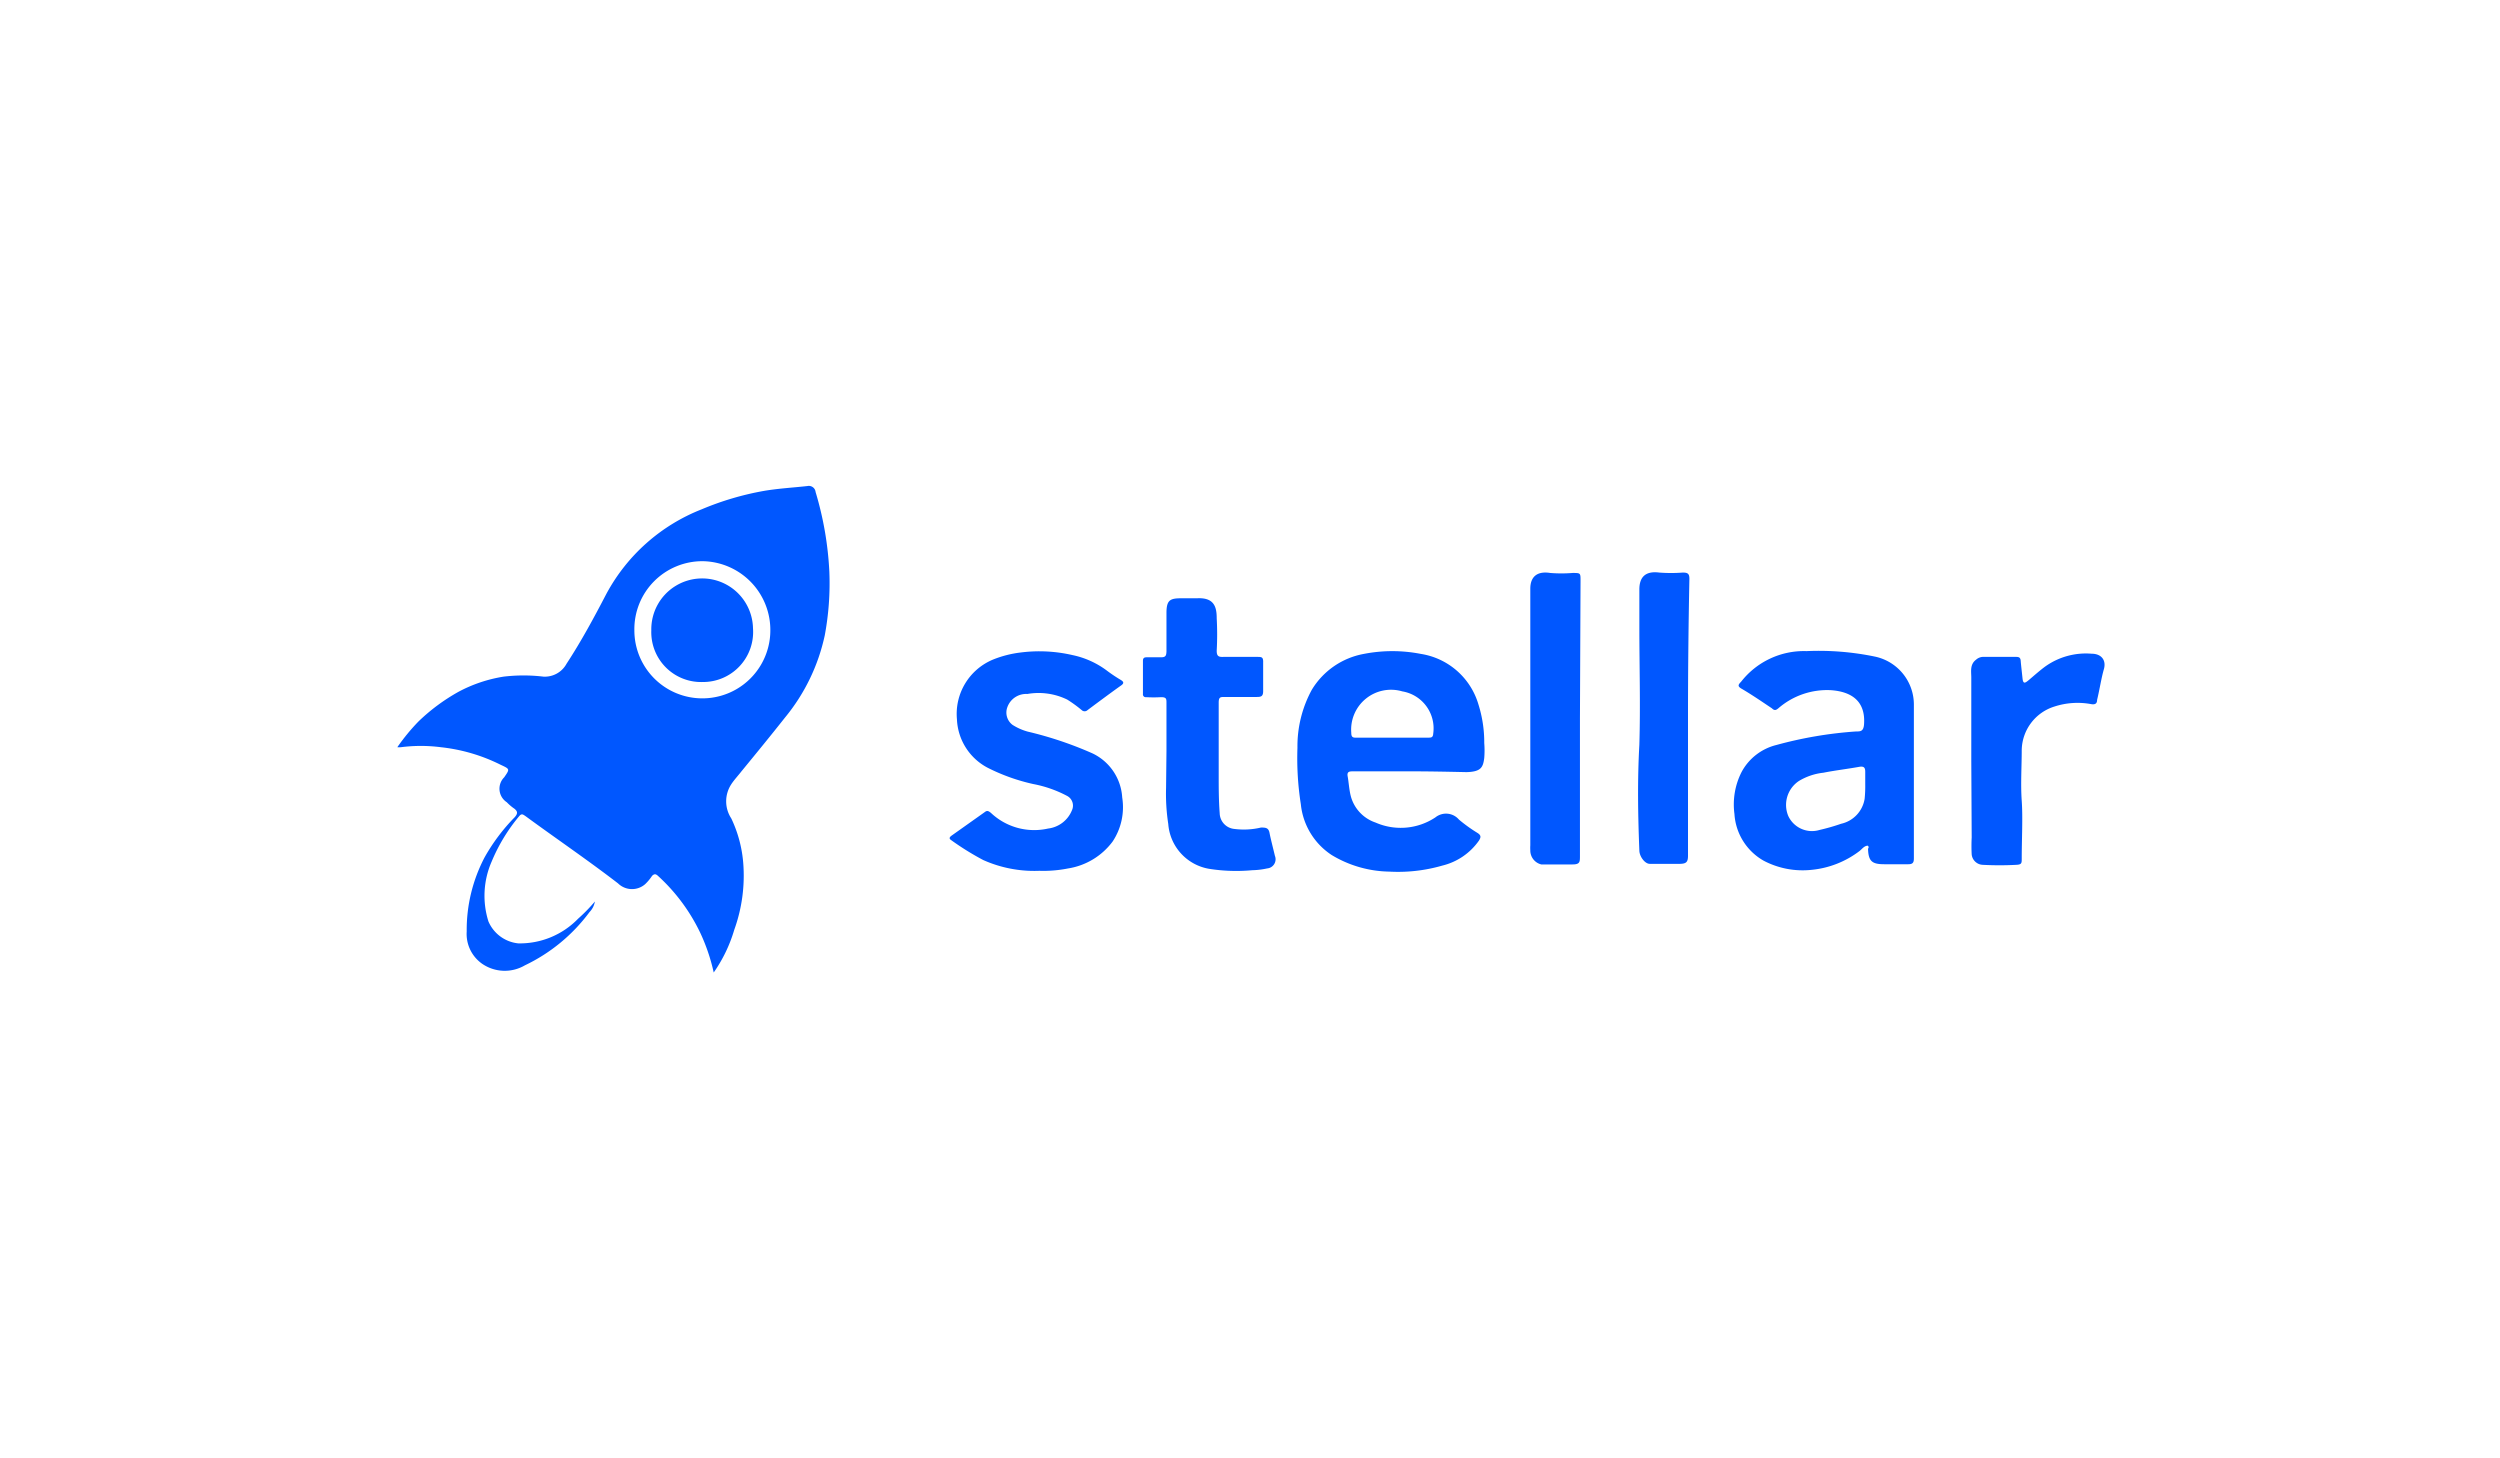 <svg id="Layer_1" data-name="Layer 1" xmlns="http://www.w3.org/2000/svg" viewBox="0 0 125.4 73.11"><defs><style>.cls-1{fill:#0057ff;}</style></defs><title>svg</title><path class="cls-1" d="M93.69,42.42c-.18,0-.29.17-.42.27a4.71,4.71,0,0,1-2.39.94,4.2,4.2,0,0,1-2.42-.46A2.9,2.9,0,0,1,87,40.83a3.59,3.59,0,0,1,.36-2.11,2.72,2.72,0,0,1,1.74-1.35,20.26,20.26,0,0,1,4-.68c.22,0,.37,0,.4-.35.09-1.23-.7-1.65-1.65-1.72a3.73,3.73,0,0,0-2.65.91c-.11.09-.19.13-.32,0-.51-.34-1-.68-1.55-1-.17-.11-.15-.18,0-.33a4,4,0,0,1,3.28-1.54,13.87,13.87,0,0,1,3.46.28A2.46,2.46,0,0,1,96,35.32c0,2.58,0,5.16,0,7.74,0,.21-.06.29-.28.29-.4,0-.8,0-1.21,0-.62,0-.79-.16-.81-.78C93.73,42.54,93.75,42.47,93.69,42.42Zm-.13-3.1h0c0-.2,0-.41,0-.61s-.06-.28-.28-.25c-.6.11-1.22.18-1.82.3a3,3,0,0,0-1.22.41,1.44,1.44,0,0,0-.54,1.76,1.31,1.31,0,0,0,1.57.7,10.22,10.22,0,0,0,1.08-.31,1.53,1.53,0,0,0,1.18-1.25A6.26,6.26,0,0,0,93.56,39.32Z"/><path class="cls-1" d="M70.74,38.69c-.95,0-1.9,0-2.85,0-.19,0-.34,0-.29.26s.07.66.16,1A1.92,1.92,0,0,0,69,41.26,3.14,3.14,0,0,0,72,41a.85.85,0,0,1,1.18.11,7.55,7.55,0,0,0,.93.67c.19.12.18.22.07.39a3.15,3.15,0,0,1-1.84,1.25,8,8,0,0,1-2.66.3,5.76,5.76,0,0,1-2.88-.83,3.46,3.46,0,0,1-1.55-2.55,14.9,14.9,0,0,1-.17-2.83,5.92,5.92,0,0,1,.72-2.91,3.86,3.86,0,0,1,2.61-1.8,7.44,7.44,0,0,1,2.86,0,3.59,3.59,0,0,1,2.89,2.54,6.32,6.32,0,0,1,.29,1.93,4.65,4.65,0,0,1,0,.75c-.06.48-.17.69-.89.71C72.64,38.71,71.69,38.69,70.74,38.69ZM69.84,37h1.8c.14,0,.24,0,.25-.2a1.88,1.88,0,0,0-1.55-2.12,2,2,0,0,0-2.56,2.08c0,.19.06.25.24.24Z"/><path class="cls-1" d="M52.13,43.68a6.27,6.27,0,0,1-2.81-.54,13.71,13.71,0,0,1-1.61-1c-.12-.08-.08-.14,0-.21l1.72-1.22c.11-.07.19,0,.27.06a3.16,3.16,0,0,0,2.87.79,1.48,1.48,0,0,0,1.2-.92.55.55,0,0,0-.25-.72,6,6,0,0,0-1.68-.59,9.69,9.69,0,0,1-2.3-.82A2.88,2.88,0,0,1,48,36.08a2.95,2.95,0,0,1,1.82-3,5.41,5.41,0,0,1,1.37-.35,7.39,7.39,0,0,1,2.61.13,4.36,4.36,0,0,1,1.75.8,7.57,7.57,0,0,0,.66.44c.15.09.2.17,0,.3-.56.4-1.11.81-1.66,1.22a.21.21,0,0,1-.29,0,6.48,6.48,0,0,0-.73-.53,3.28,3.28,0,0,0-2-.28,1,1,0,0,0-1,.66.77.77,0,0,0,.26.89,2.78,2.78,0,0,0,.77.34,18.42,18.42,0,0,1,3.24,1.09A2.62,2.62,0,0,1,56.29,40a3.11,3.11,0,0,1-.48,2.21,3.45,3.45,0,0,1-2.23,1.35A6.34,6.34,0,0,1,52.13,43.68Z"/><path class="cls-1" d="M58.51,37.69c0-.81,0-1.62,0-2.43,0-.2,0-.29-.27-.29a6.3,6.3,0,0,1-.75,0,.14.14,0,0,1-.16-.16V33.15c0-.13.05-.18.18-.18s.48,0,.72,0,.27-.08.28-.29c0-.64,0-1.29,0-1.93s.17-.74.73-.74c.26,0,.53,0,.79,0,.87-.05,1,.43,1,1a14.78,14.78,0,0,1,0,1.63c0,.27.09.32.33.31.57,0,1.13,0,1.7,0,.22,0,.31,0,.3.28,0,.48,0,.95,0,1.43,0,.26-.09.3-.32.3-.53,0-1.07,0-1.61,0-.21,0-.3,0-.3.28,0,1.21,0,2.41,0,3.61,0,.65,0,1.29.05,1.94a.81.81,0,0,0,.74.79,3.73,3.73,0,0,0,1.33-.07c.22,0,.38,0,.43.27s.18.77.27,1.15a.46.46,0,0,1-.39.63,3.84,3.84,0,0,1-.75.09,8.67,8.67,0,0,1-2.16-.07,2.47,2.47,0,0,1-2.05-2.25,10,10,0,0,1-.11-1.81Z"/><path class="cls-1" d="M79.25,36.05q0,3.45,0,6.89c0,.29,0,.42-.37.42-.52,0-1,0-1.57,0a.72.72,0,0,1-.55-.71,2.08,2.08,0,0,1,0-.25c0-4.29,0-8.58,0-12.87,0-.57.31-.9,1-.79a7,7,0,0,0,1.12,0c.4,0,.4,0,.4.39Z"/><path class="cls-1" d="M84.67,36c0,2.31,0,4.61,0,6.92,0,.31-.08.4-.38.41-.51,0-1,0-1.54,0-.24,0-.51-.36-.52-.66-.07-1.77-.1-3.54,0-5.31.06-2,0-3.95,0-5.92,0-.62,0-1.25,0-1.87s.3-.94,1-.85a7.75,7.75,0,0,0,1.18,0c.25,0,.33.06.33.31Q84.67,32.55,84.67,36Z"/><path class="cls-1" d="M98.88,38.17c0-1.39,0-2.79,0-4.18,0-.31-.08-.66.24-.9a.55.55,0,0,1,.32-.14l1.7,0c.16,0,.21.06.22.21s.06.58.09.87.13.23.28.11.58-.51.89-.73a3.51,3.51,0,0,1,2.29-.62c.5,0,.75.33.62.78s-.21,1-.34,1.54c0,.14-.06.25-.29.21a3.75,3.75,0,0,0-1.85.12,2.33,2.33,0,0,0-1.64,2.18c0,.85-.06,1.7,0,2.55s0,1.94,0,2.91c0,.21,0,.29-.28.3a15.51,15.51,0,0,1-1.67,0,.58.58,0,0,1-.56-.52,8.14,8.14,0,0,1,0-.85Z"/><path class="cls-1" d="M35.8,48.78a9.49,9.49,0,0,0-.68-2A9.27,9.27,0,0,0,33,43.93c-.13-.12-.2-.08-.29,0a2.37,2.37,0,0,1-.35.42A1,1,0,0,1,31,44.31c-1.52-1.17-3.11-2.25-4.65-3.38-.11-.07-.18-.14-.3,0a8.83,8.83,0,0,0-1.39,2.29,4.28,4.28,0,0,0-.16,3A1.83,1.83,0,0,0,26,47.32a4.07,4.07,0,0,0,3-1.24,8.53,8.53,0,0,0,.84-.86,1,1,0,0,1-.27.53,8.68,8.68,0,0,1-3.24,2.67,2,2,0,0,1-2.15-.08,1.83,1.83,0,0,1-.77-1.62A7.84,7.84,0,0,1,24.31,43,9.57,9.57,0,0,1,25.81,41c.18-.2.15-.3,0-.43a2.44,2.44,0,0,1-.39-.33.81.81,0,0,1-.13-1.25c.29-.42.29-.41-.18-.63a8.79,8.79,0,0,0-3-.88,7.82,7.82,0,0,0-2,0,1.07,1.07,0,0,1-.18,0A10.06,10.06,0,0,1,21,36.18,9.67,9.67,0,0,1,23,34.7a7.18,7.18,0,0,1,2.26-.76,8.49,8.49,0,0,1,2,0,1.24,1.24,0,0,0,1.16-.65c.74-1.13,1.38-2.32,2-3.51a9.27,9.27,0,0,1,4.77-4.23,14.59,14.59,0,0,1,3.15-.93c.71-.12,1.44-.16,2.16-.24a.34.34,0,0,1,.41.3,16.67,16.67,0,0,1,.69,4,14.2,14.2,0,0,1-.23,3.19,9.69,9.69,0,0,1-2,4.13c-.71.9-1.44,1.79-2.17,2.68-.17.22-.37.43-.52.66a1.56,1.56,0,0,0,0,1.71,6.37,6.37,0,0,1,.6,2.23,8,8,0,0,1-.45,3.36A7.34,7.34,0,0,1,35.8,48.78Zm2.84-17.14a3.45,3.45,0,0,0-3.37-3.49,3.41,3.41,0,0,0-3.45,3.47,3.41,3.41,0,1,0,6.82,0Z"/><path class="cls-1" d="M35.25,34.21a2.5,2.5,0,0,1-2.58-2.59,2.55,2.55,0,1,1,5.1-.11A2.51,2.51,0,0,1,35.25,34.21Z"/></svg>